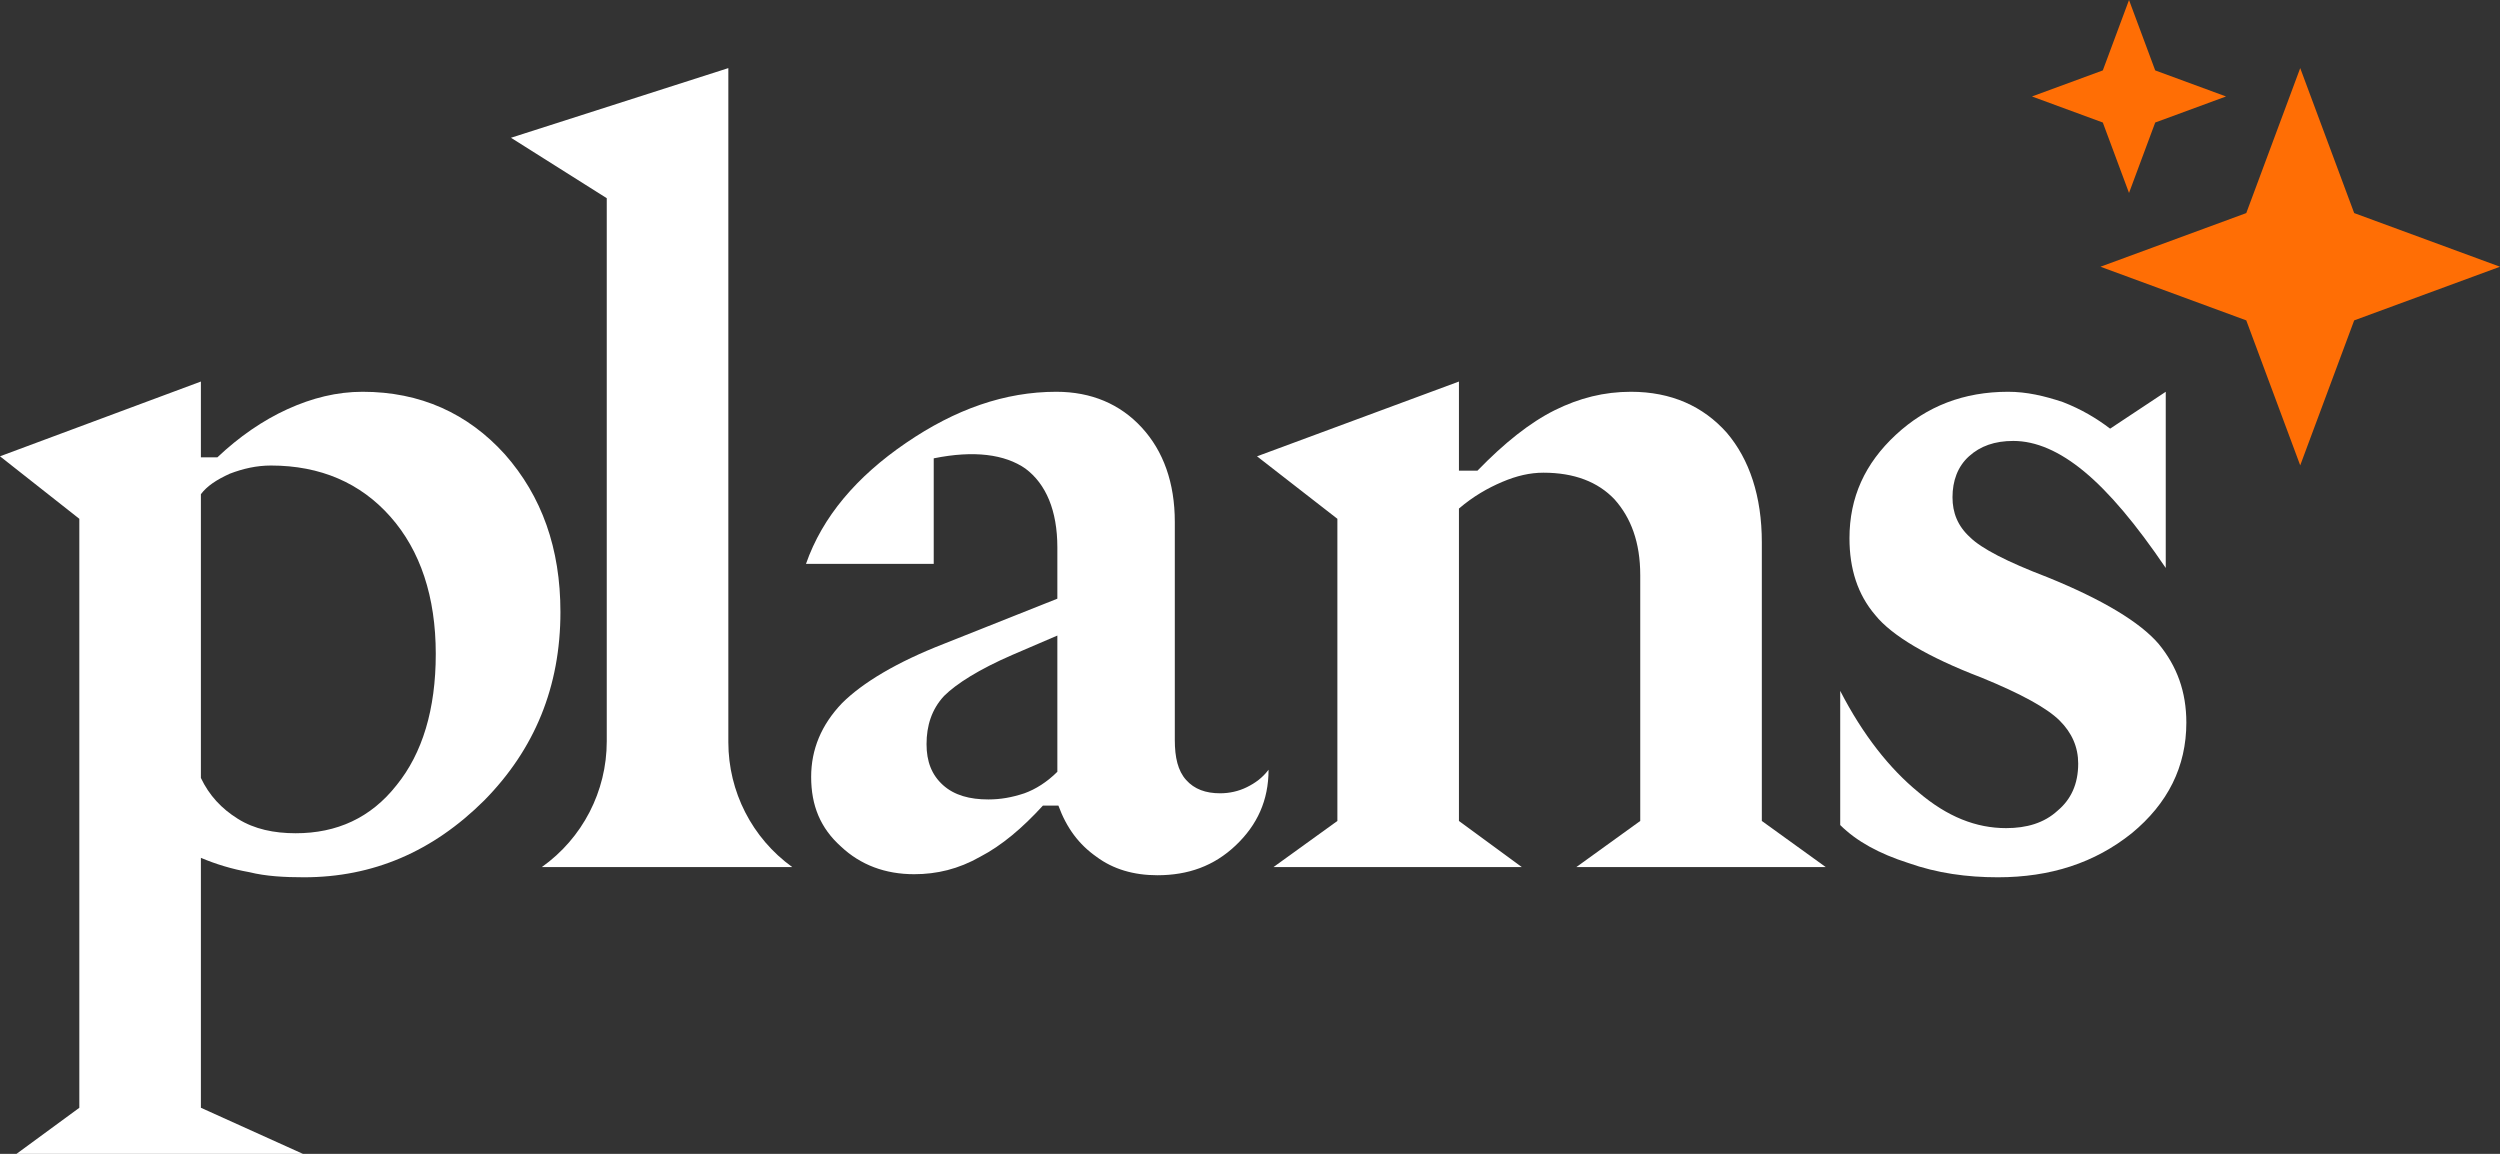 <svg width="104" height="48" viewBox="0 0 104 48" fill="none" xmlns="http://www.w3.org/2000/svg">
<rect x="0" y="0" width="104" height="48" fill="#333333" stroke="none"/>
<path d="M83.11 36.495C81.824 36.495 80.581 36.325 79.381 35.899C78.181 35.515 77.238 35.004 76.553 34.322V28.74C77.496 30.572 78.61 31.979 79.81 32.959C81.01 33.981 82.21 34.45 83.453 34.45C84.31 34.45 85.038 34.237 85.595 33.725C86.153 33.257 86.453 32.618 86.453 31.765C86.453 31.084 86.195 30.487 85.681 29.976C85.167 29.464 84.095 28.868 82.424 28.186C80.195 27.334 78.695 26.439 78.01 25.587C77.281 24.735 76.938 23.669 76.938 22.391C76.938 20.687 77.581 19.281 78.867 18.087C80.153 16.894 81.695 16.298 83.538 16.298C84.31 16.298 85.038 16.468 85.81 16.724C86.581 17.022 87.224 17.406 87.781 17.832L90.095 16.298V23.627C88.853 21.795 87.738 20.474 86.71 19.622C85.681 18.769 84.695 18.343 83.753 18.343C82.981 18.343 82.381 18.556 81.91 18.982C81.438 19.408 81.224 20.005 81.224 20.687C81.224 21.326 81.438 21.88 81.953 22.349C82.424 22.817 83.496 23.371 85.167 24.01C87.481 24.948 89.024 25.885 89.795 26.78C90.567 27.717 90.952 28.783 90.952 30.061C90.952 31.893 90.181 33.427 88.681 34.663C87.138 35.899 85.295 36.495 83.11 36.495Z" fill="white"/>
<path d="M55.635 34.152V21.582L52.292 18.983L60.692 15.872V19.579H61.463C62.578 18.429 63.649 17.576 64.677 17.065C65.706 16.554 66.735 16.298 67.849 16.298C69.52 16.298 70.849 16.895 71.835 18.003C72.777 19.11 73.292 20.644 73.292 22.562V34.152L75.949 36.069H65.577L68.234 34.152V23.925C68.234 22.562 67.849 21.539 67.163 20.772C66.477 20.048 65.492 19.664 64.206 19.664C63.649 19.664 63.092 19.792 62.492 20.048C61.892 20.303 61.292 20.644 60.692 21.156V34.152L63.306 36.069H52.978L55.635 34.152Z" fill="white"/>
<path d="M43.986 24.905V22.775C43.986 21.241 43.515 20.133 42.658 19.494C41.801 18.897 40.515 18.727 38.843 19.067V23.456H33.529C34.215 21.496 35.629 19.834 37.686 18.428C39.743 17.022 41.801 16.298 43.943 16.298C45.401 16.298 46.6 16.809 47.5 17.789C48.4 18.769 48.872 20.09 48.872 21.709V30.785C48.872 31.51 49 32.064 49.343 32.447C49.686 32.831 50.157 33.001 50.758 33.001C51.143 33.001 51.529 32.916 51.872 32.745C52.215 32.575 52.515 32.362 52.772 32.021C52.772 33.299 52.3 34.322 51.4 35.174C50.5 36.026 49.429 36.41 48.143 36.41C47.158 36.41 46.3 36.154 45.615 35.643C44.886 35.132 44.372 34.45 44.029 33.512H43.386C42.529 34.45 41.672 35.174 40.772 35.643C39.872 36.154 38.972 36.367 38.029 36.367C36.829 36.367 35.801 35.984 34.986 35.217C34.129 34.45 33.744 33.512 33.744 32.319C33.744 31.169 34.172 30.146 35.029 29.251C35.886 28.399 37.301 27.547 39.272 26.78L43.986 24.905ZM43.986 32.106V26.439L42.101 27.249C40.729 27.845 39.786 28.442 39.272 28.953C38.758 29.507 38.544 30.189 38.544 30.956C38.544 31.68 38.758 32.234 39.229 32.66C39.701 33.086 40.343 33.257 41.115 33.257C41.629 33.257 42.1 33.172 42.615 33.001C43.086 32.831 43.558 32.532 43.986 32.106Z" fill="white"/>
<path d="M22.541 36.069C24.235 34.866 25.241 32.917 25.241 30.84V8.245L21.256 5.731L30.299 2.833V30.875C30.299 32.933 31.287 34.865 32.956 36.069H22.541Z" fill="white"/>
<path d="M3.3 46.083V21.582L0 18.982L8.357 15.872V19.025H9.043C9.943 18.173 10.928 17.491 11.957 17.022C12.986 16.554 14.014 16.298 15.085 16.298C17.485 16.298 19.457 17.193 21 18.897C22.542 20.644 23.314 22.817 23.314 25.459C23.314 28.57 22.242 31.169 20.142 33.3C18 35.43 15.514 36.495 12.643 36.495C11.828 36.495 11.057 36.453 10.371 36.282C9.643 36.154 8.957 35.941 8.357 35.686V46.083L12.6 48H0.686L3.3 46.083ZM8.357 20.559V32.362C8.7 33.086 9.214 33.64 9.9 34.066C10.585 34.493 11.4 34.663 12.3 34.663C14.014 34.663 15.428 34.024 16.5 32.66C17.571 31.339 18.128 29.507 18.128 27.206C18.128 24.82 17.485 22.902 16.242 21.496C15 20.09 13.328 19.366 11.271 19.366C10.671 19.366 10.114 19.494 9.557 19.707C9 19.962 8.614 20.218 8.357 20.559Z" fill="white"/>
<path d="M95.689 2.833L97.934 8.864L104 11.096L97.934 13.328L95.689 19.359L93.445 13.328L87.379 11.096L93.445 8.864L95.689 2.833Z" fill="#FF6E05"/>
<path d="M88.567 0L89.657 2.929L92.603 4.013L89.657 5.097L88.567 8.027L87.477 5.097L84.53 4.013L87.477 2.929L88.567 0Z" fill="#FF6E05"/>
</svg>
